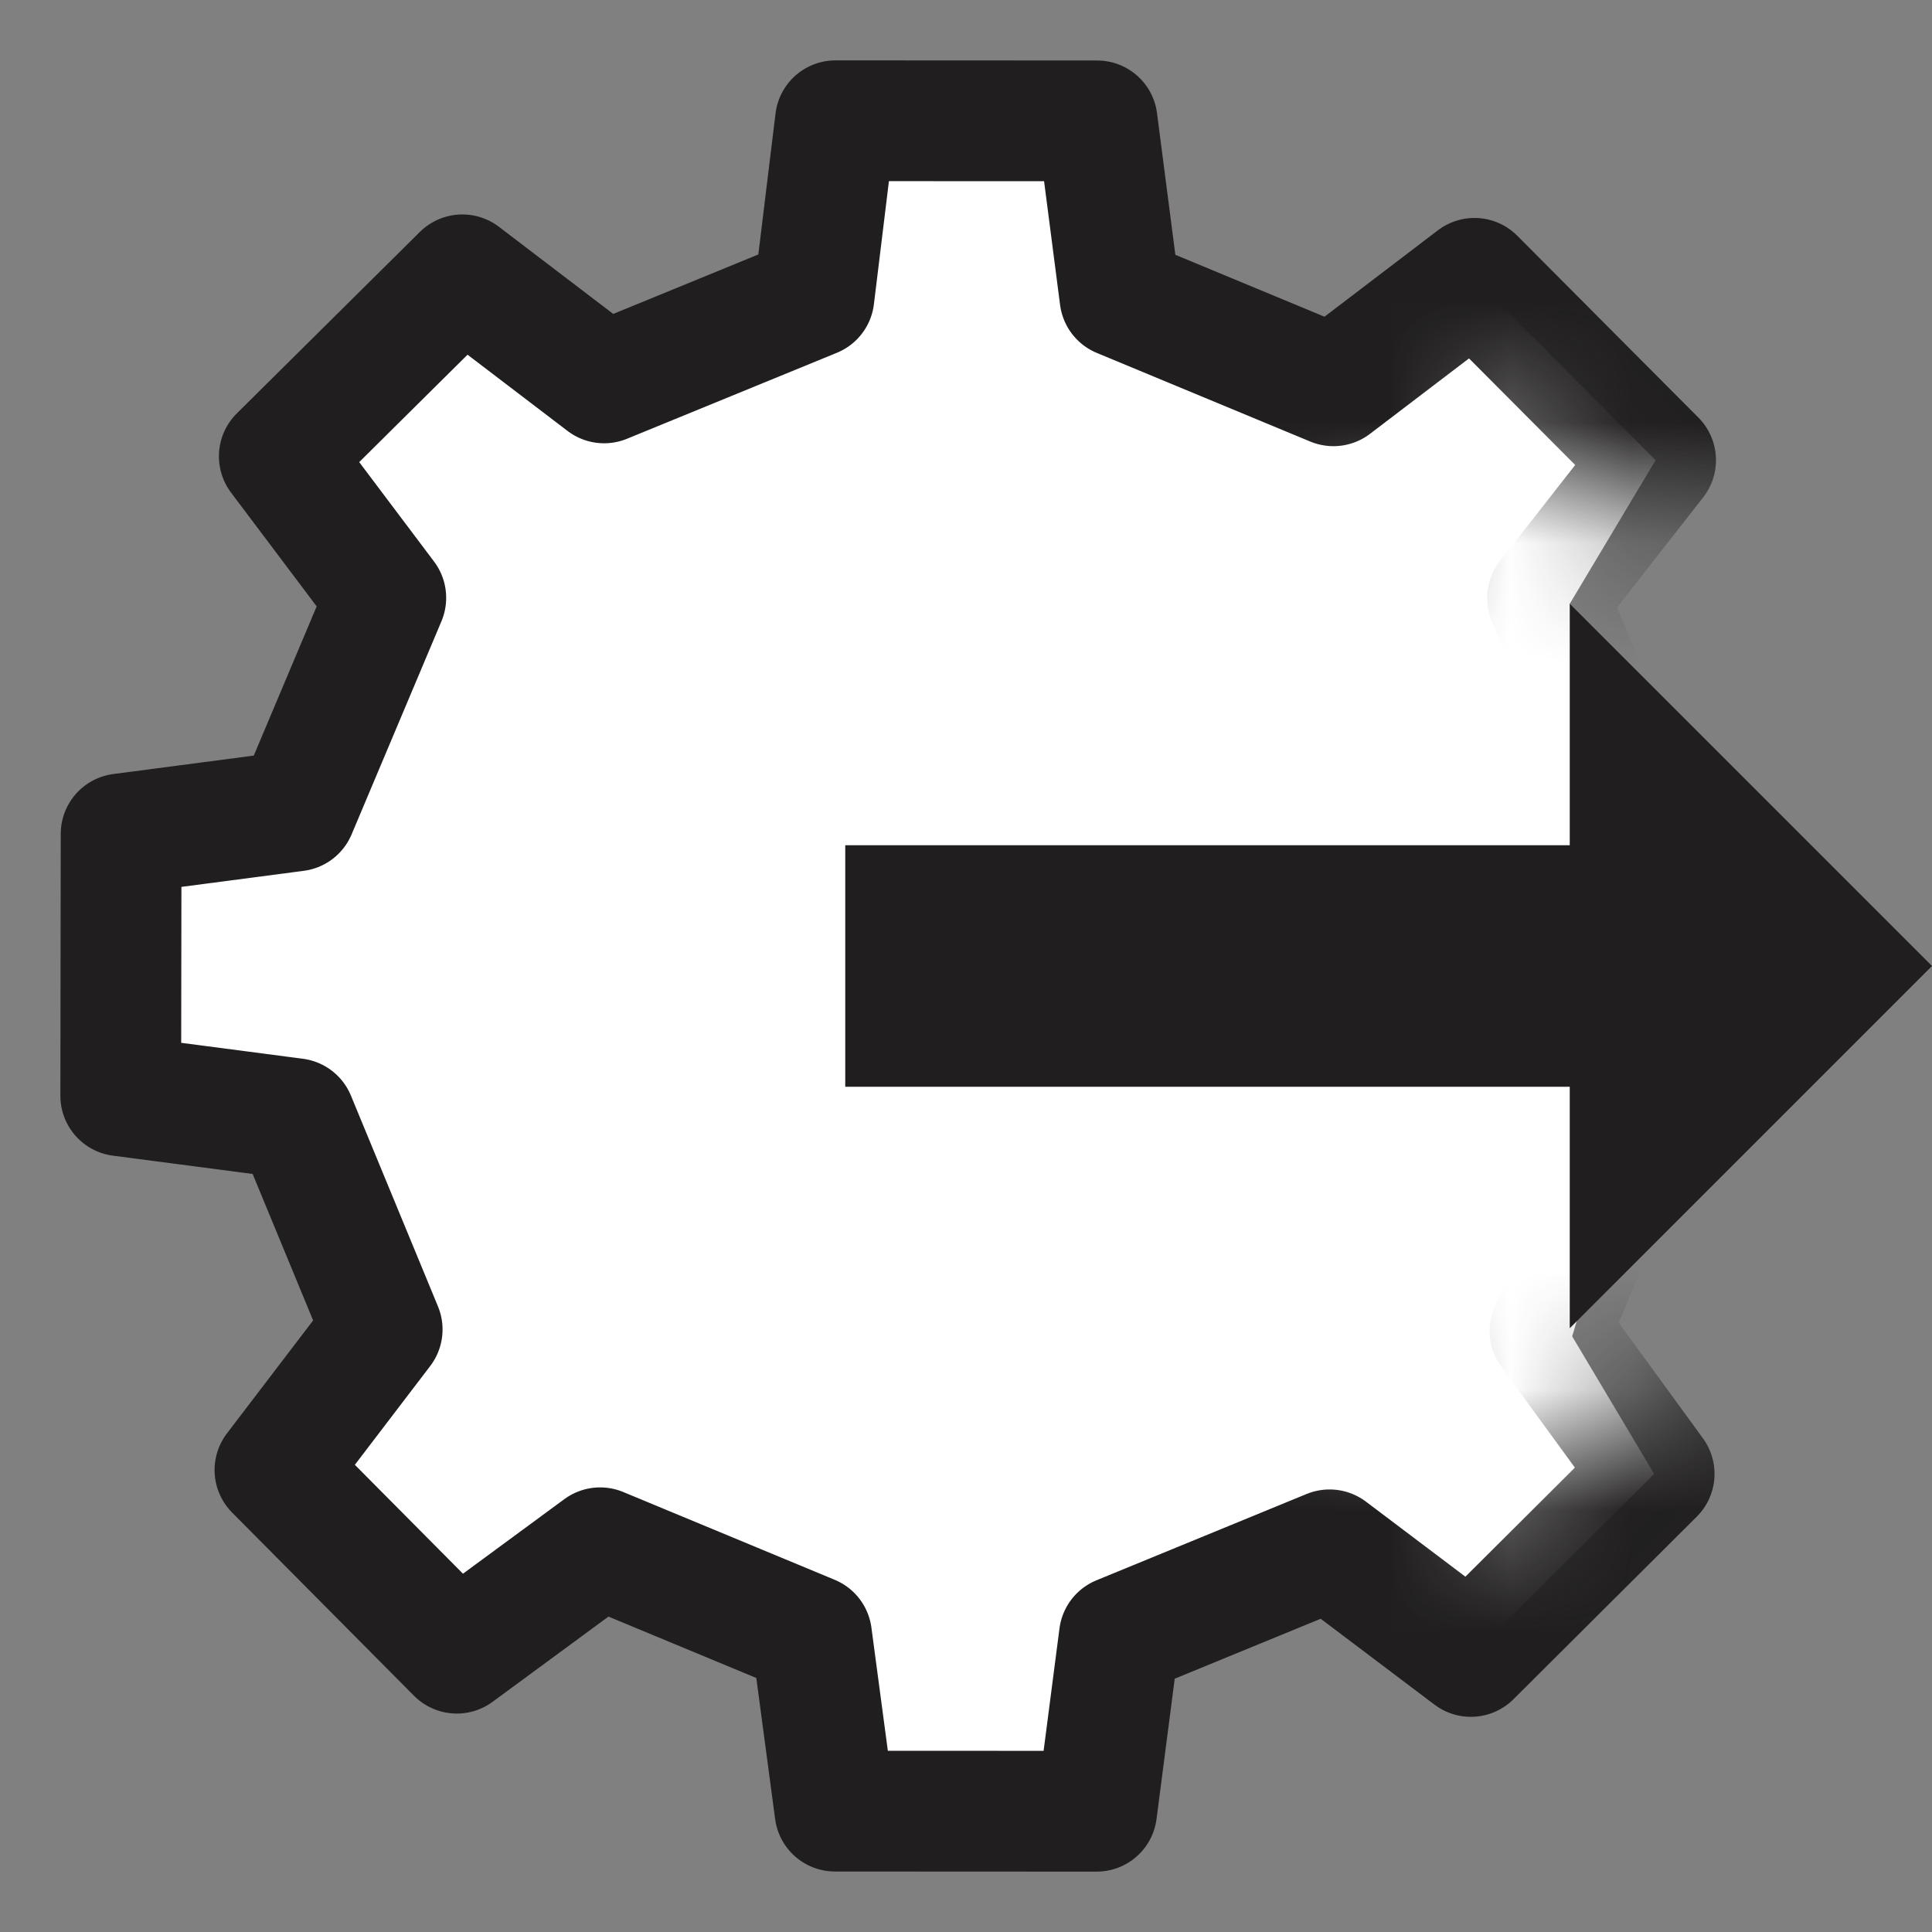 <svg width="16" height="16" viewBox="0 0 16 16" fill="none" xmlns="http://www.w3.org/2000/svg">
<rect x="0" y="0" width="16" height="16" fill="#808080" stroke="none"/>
<path d="M3.195 4.951L2.313 3.779L3.829 2.276L5.003 3.171L6.741 2.459L6.919 1L9.086 1.001L9.275 2.461L11.043 3.195L12.211 2.305L13.711 3.811L13 5L13.56 6.725L14 6.908V9.072L13.569 9.25L13.02 11.067L13.699 12.206L12.181 13.718L11.011 12.835L9.27 13.55L9.082 15L6.915 14.999L6.721 13.545L4.97 12.818L3.783 13.691L2.277 12.174L3.165 11.01L2.444 9.264L1 9.075L1.003 6.906L2.451 6.716L3.195 4.951Z" fill="white"/>
<mask id="mask0_3908_6339" style="mask-type:alpha" maskUnits="userSpaceOnUse" x="0" y="0" width="16" height="16">
<path d="M16 0H0V16H16V12L14.2 11L12.7 12.5L11 11V5L12.7 3.5L13.8 4.5L16 4V3V0Z" fill="white"/>
</mask>
<g mask="url(#mask0_3908_6339)">
<path d="M3.195 4.951L2.313 3.779L3.829 2.276L5.003 3.171L6.741 2.459L6.919 1L9.086 1.001L9.275 2.461L11.043 3.195L12.211 2.305L13.711 3.811L12.816 4.955L13.56 6.725L14.997 6.908L15 9.072L13.569 9.25L12.836 11.022L13.699 12.206L12.181 13.718L11.011 12.835L9.27 13.55L9.082 15L6.915 14.999L6.721 13.545L4.97 12.818L3.783 13.691L2.277 12.174L3.165 11.01L2.444 9.264L1 9.075L1.003 6.906L2.451 6.716L3.195 4.951Z" fill="white" stroke="#201E1E" stroke-miterlimit="10" stroke-linejoin="round"/>
</g>
<path d="M16 8L13 5V7L7 7V9L13 9V11L16 8Z" fill="#201E1E"/>
</svg>
